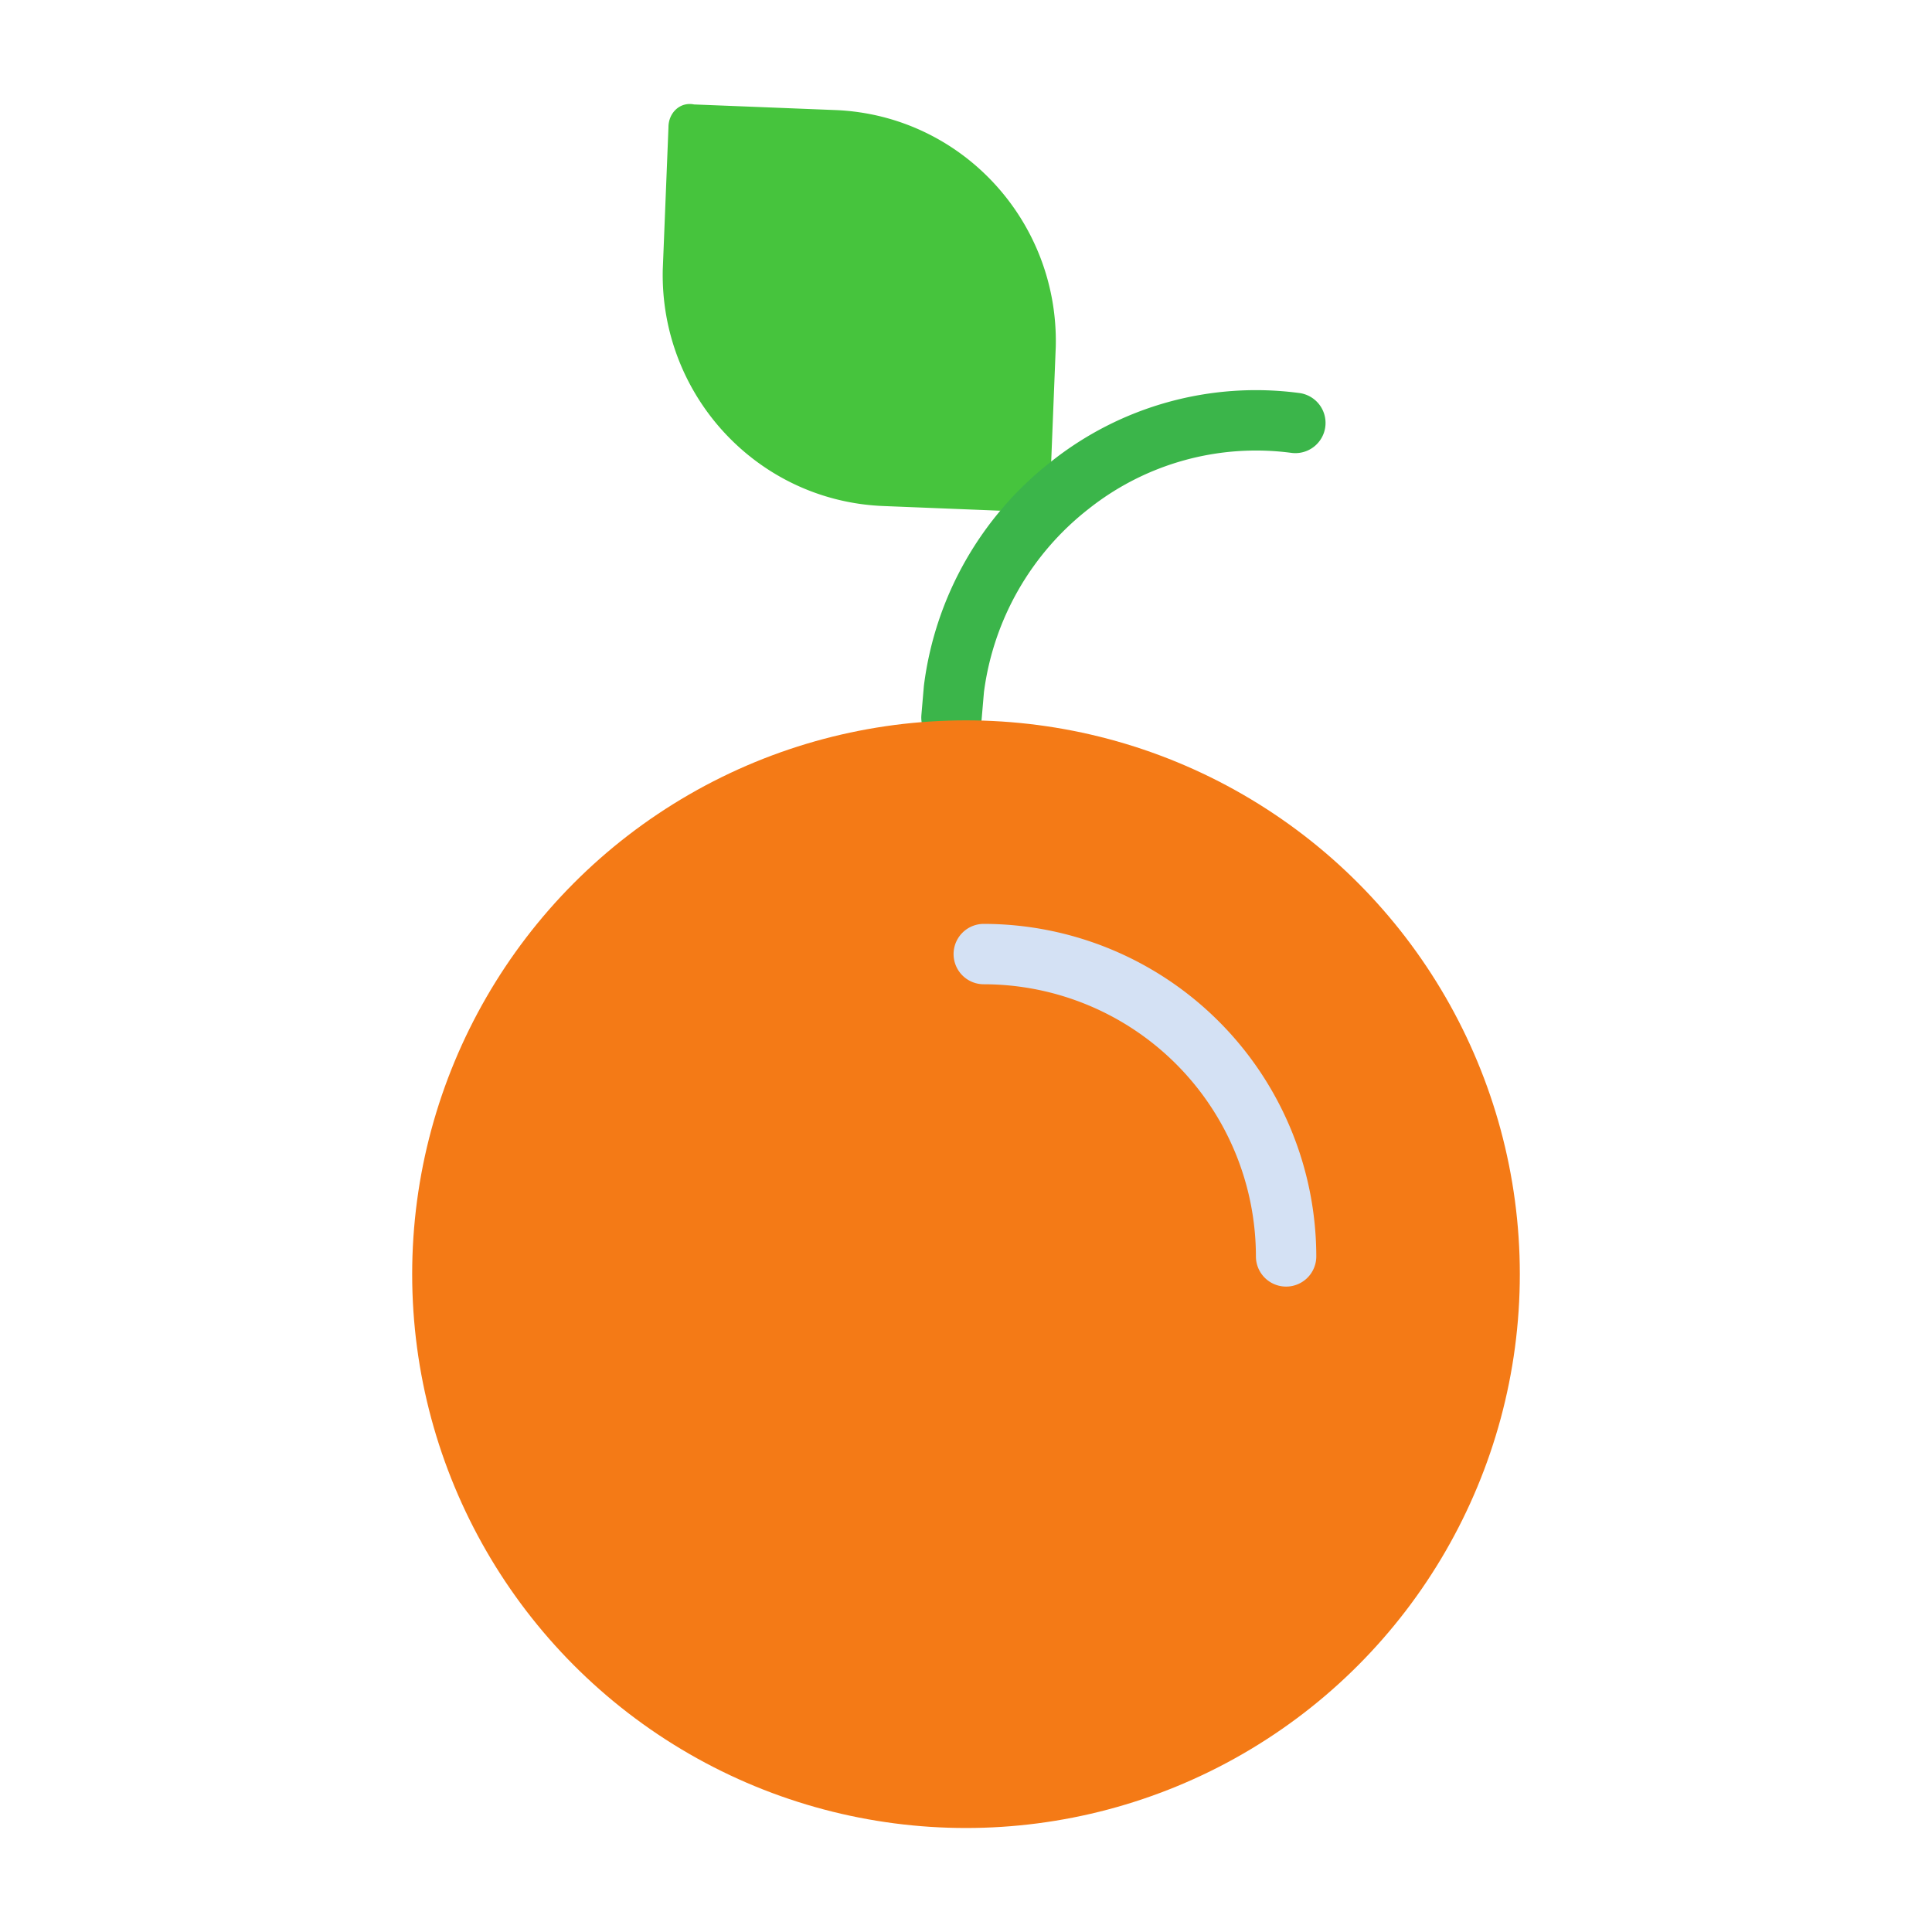 <?xml version="1.0"?>
<svg xmlns="http://www.w3.org/2000/svg" id="Layer_1" data-name="Layer 1" viewBox="0 0 512 512" width="512" height="512"><title>Orange</title><path d="M183.95,27.68l37.73,1.5c33.21,1.51,58.87,29.44,58.11,62.65l-1.5,37.73a7.161,7.161,0,0,1-6.8,6.04l-37.73-1.51c-33.21-1.51-58.87-29.43-58.12-62.64l1.51-37.74C177.15,29.94,180.17,26.92,183.95,27.68Z" style="fill:#46c43d"/><path d="M252.159,198.161c-.229,0-.459-.01-.692-.03a8,8,0,0,1-7.288-8.653l.65-7.591c.01-.117.023-.234.038-.35a89.6,89.6,0,0,1,33.753-59.258A87.25,87.25,0,0,1,344.2,104.137,8,8,0,1,1,342.125,120a71.358,71.358,0,0,0-53.63,14.866,73.694,73.694,0,0,0-27.74,48.565l-.634,7.41A8,8,0,0,1,252.159,198.161Z" style="fill:#3bb54a"/><circle cx="256" cy="337.67" r="146.77" style="fill:#f47a16"/><path d="M340.83,340.96a8,8,0,0,1-8-8,72.2,72.2,0,0,0-72.12-72.12,8,8,0,0,1,0-16,88.22,88.22,0,0,1,88.12,88.12A8,8,0,0,1,340.83,340.96Z" style="fill:#d4e1f4"/></svg>
